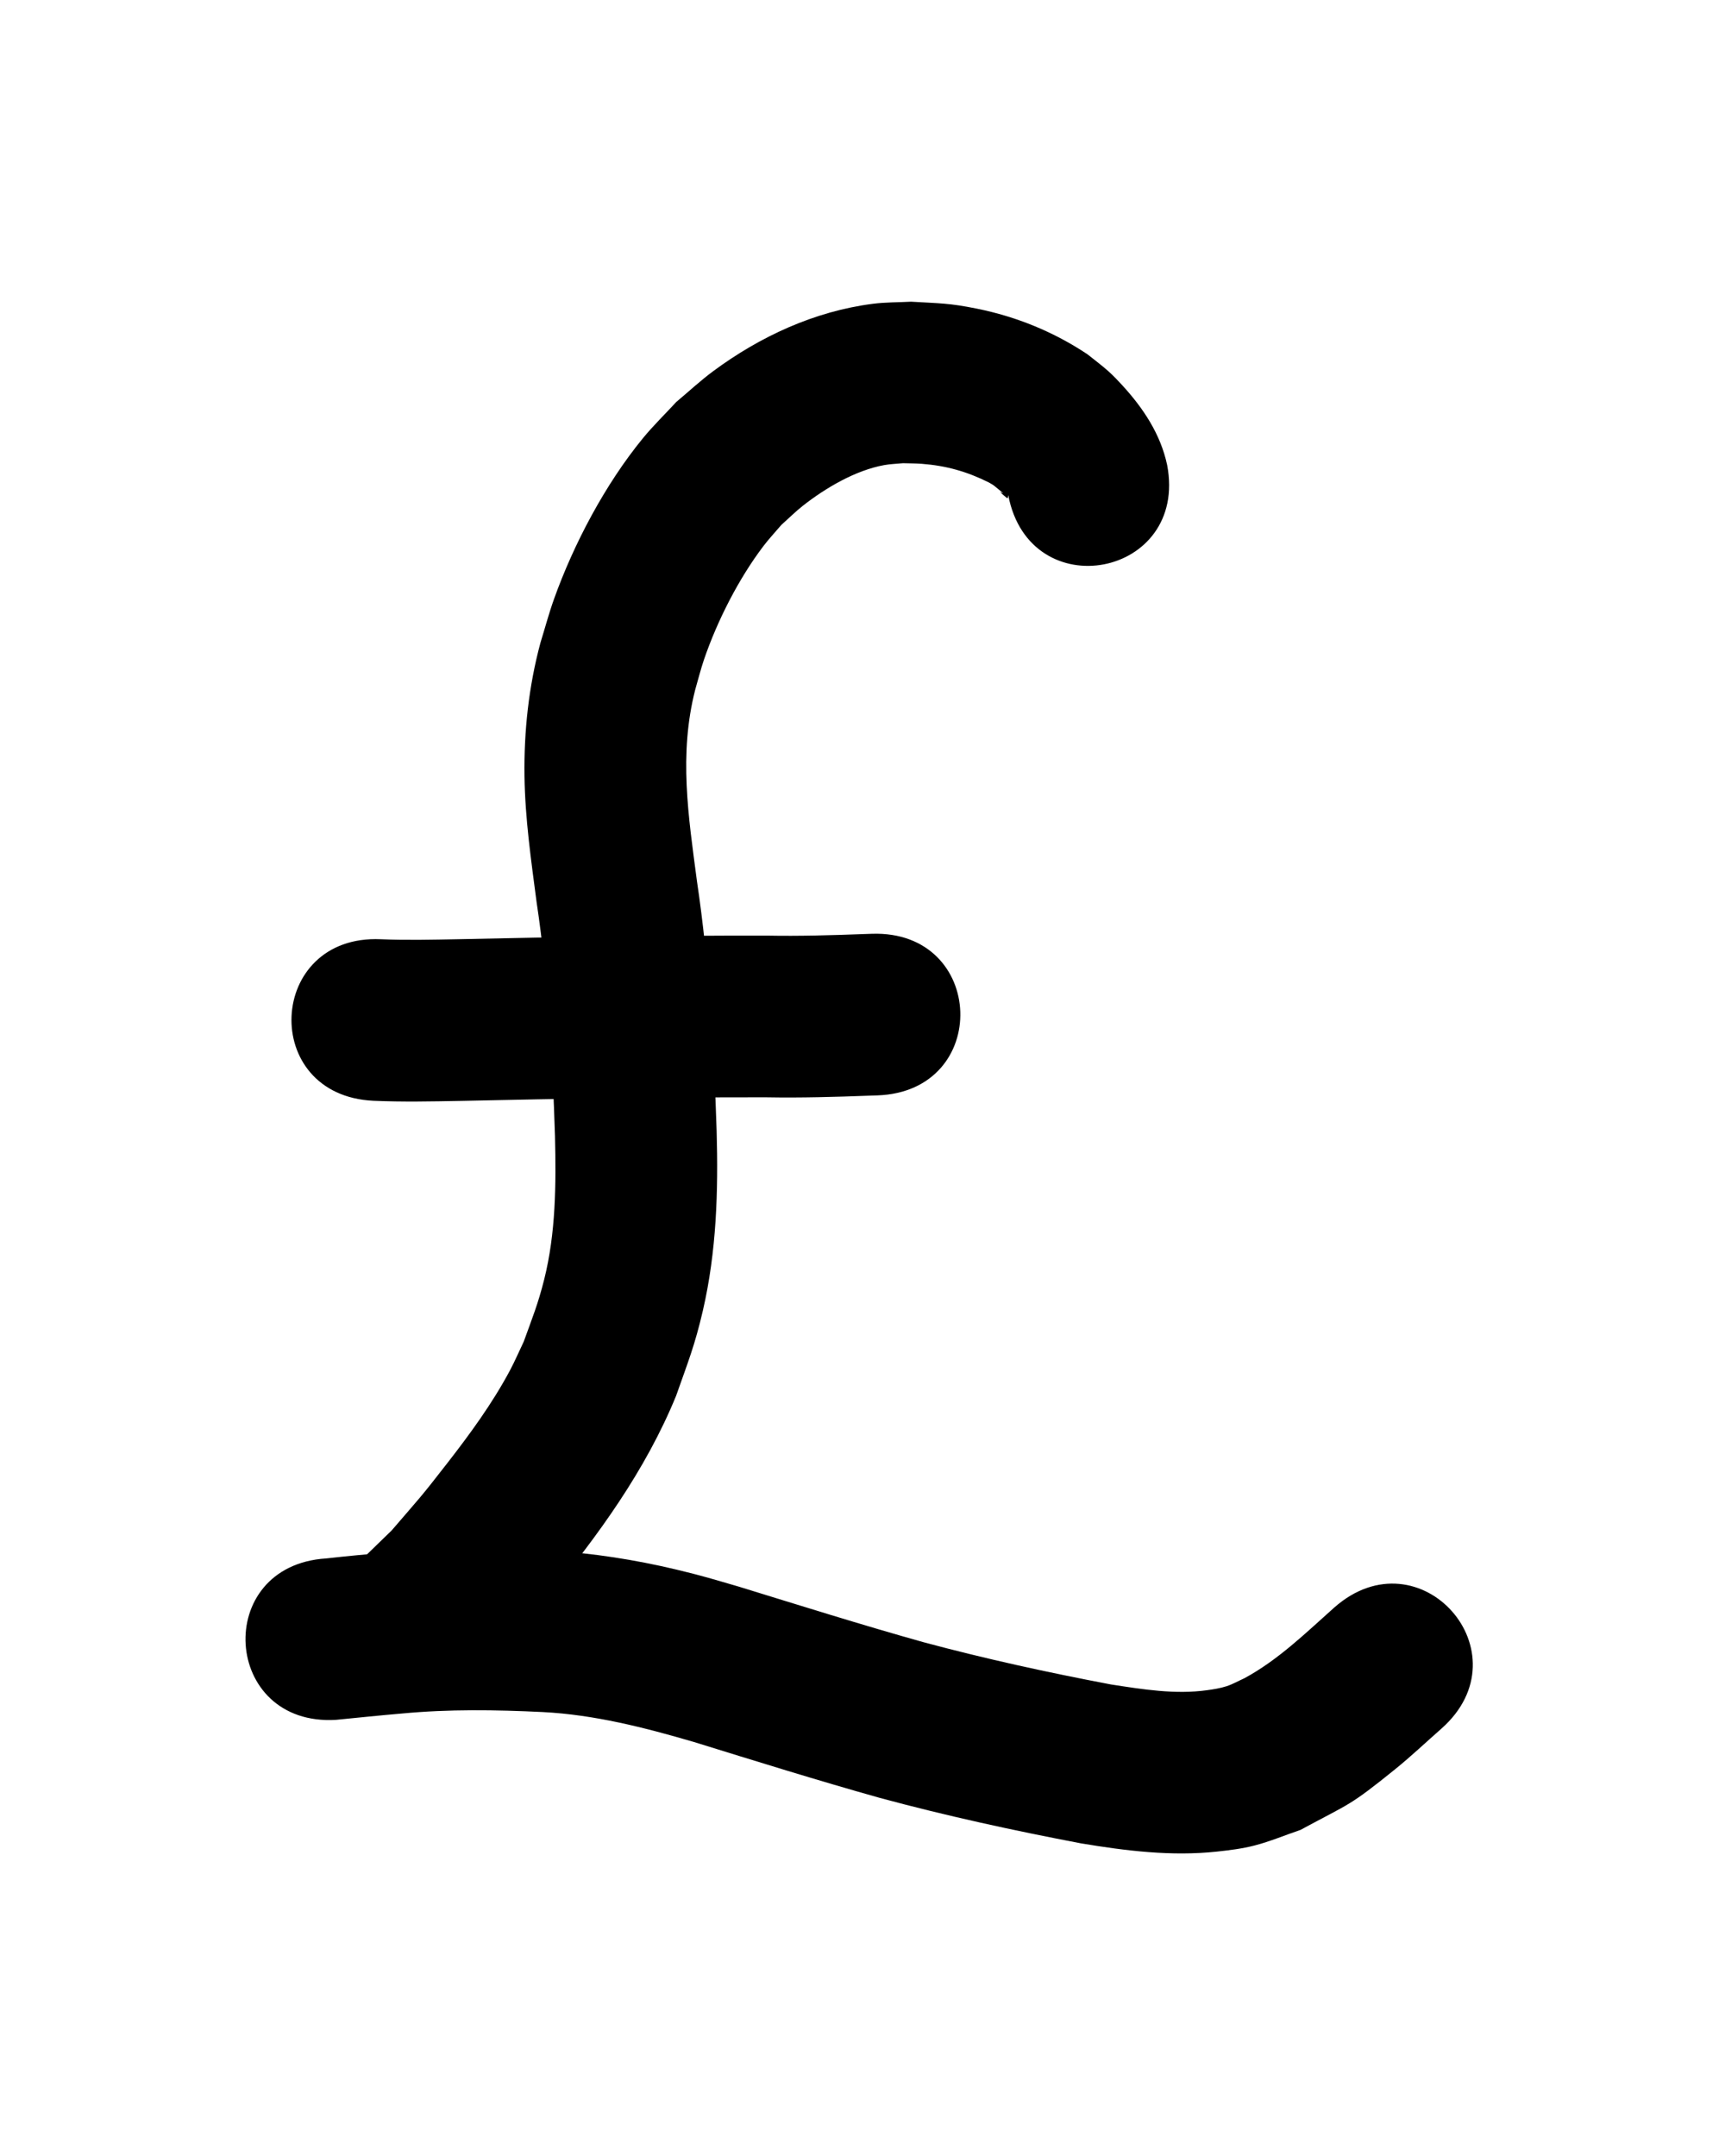 <?xml version="1.0" ?>
<svg xmlns="http://www.w3.org/2000/svg" width="800" height="1000">
<path d="m 541.266,215.598 c -3.031,-14.192 -11.006,-26.189 -20.661,-36.76 -2.139,-2.342 -4.328,-4.65 -6.695,-6.761 -3.054,-2.724 -6.362,-5.147 -9.543,-7.721 -15.589,-10.401 -32.909,-17.475 -51.271,-21.186 -13.14,-2.656 -17.139,-2.424 -30.547,-3.235 -5.905,0.323 -11.849,0.217 -17.715,0.968 -27.063,3.465 -52.363,15.164 -74.167,31.325 -5.939,4.402 -11.349,9.475 -17.024,14.213 -5.184,5.636 -10.703,10.981 -15.553,16.907 -17.34,21.188 -32.001,48.842 -41.196,74.612 -2.37,6.643 -4.176,13.474 -6.264,20.21 -5.435,20.222 -7.68,40.999 -7.389,61.908 0.273,19.582 3.08,38.986 5.615,58.362 5.404,35.963 7.353,72.269 8.535,108.573 0.514,22.281 0.419,44.776 -5.038,66.527 -2.818,11.234 -5.507,17.785 -9.462,28.732 -2.169,4.525 -4.137,9.152 -6.508,13.575 -8.155,15.21 -18.365,29.189 -28.929,42.777 -12.971,16.685 -11.9,15.032 -25.829,31.244 -4.849,4.71 -9.698,9.419 -14.547,14.129 -37.796,37.201 14.814,90.653 52.611,53.452 v 0 c 6.295,-6.259 12.591,-12.519 18.886,-18.778 5.077,-5.938 10.26,-11.785 15.23,-17.813 23.577,-28.601 45.629,-58.94 59.748,-93.445 5.499,-15.64 8.648,-23.246 12.422,-39.558 6.322,-27.322 7.176,-55.377 6.377,-83.299 -1.279,-38.745 -3.409,-77.49 -9.133,-115.876 -3.968,-30.123 -8.475,-58.76 -0.801,-88.791 1.364,-4.675 2.515,-9.418 4.093,-14.025 6.148,-17.948 16.035,-37.416 27.517,-52.555 2.605,-3.435 5.574,-6.579 8.361,-9.868 3.312,-2.948 6.451,-6.104 9.937,-8.845 10.498,-8.254 24.381,-16.454 37.742,-18.875 2.87,-0.52 5.804,-0.587 8.707,-0.88 2.903,0.094 5.813,0.059 8.709,0.283 11.382,0.88 20.931,3.58 31.113,8.649 0.831,0.517 1.733,0.936 2.494,1.552 9.58,7.759 -1.856,-0.823 5.507,5.384 0.199,0.167 0.522,0.385 0.74,0.244 0.334,-0.215 -0.034,-0.882 0.283,-1.158 10.037,52.075 83.681,37.881 73.645,-14.194 z"/>
<path d="m 155.962,797.688 c 10.126,-0.991 20.244,-2.059 30.384,-2.915 21.768,-2.066 43.61,-1.732 65.416,-0.681 23.923,1.233 47.094,7.166 69.97,13.856 28.692,8.878 57.355,17.831 86.274,25.947 30.773,8.331 61.941,15.109 93.249,21.081 20.8,3.477 41.967,6.103 63.068,3.841 5.877,-0.63 11.783,-1.352 17.504,-2.836 7.253,-1.882 14.191,-4.818 21.286,-7.227 23.41,-12.649 22.4,-10.772 43.974,-28.199 7.364,-5.949 14.232,-12.487 21.348,-18.73 39.738,-35.119 -9.928,-91.318 -49.666,-56.198 v 0 c -13.178,11.752 -25.995,24.306 -41.667,32.783 -2.764,1.237 -5.409,2.785 -8.293,3.71 -2.91,0.934 -5.956,1.413 -8.983,1.832 -14.88,2.061 -29.86,-0.387 -44.55,-2.654 -29.218,-5.546 -58.297,-11.89 -87.022,-19.618 -28.686,-8.036 -57.094,-16.978 -85.563,-25.744 -12.12,-3.513 -16.772,-5.017 -29.112,-7.959 -19.139,-4.562 -38.625,-7.579 -58.268,-8.801 -25.11,-1.171 -50.262,-1.49 -75.326,0.868 -9.573,0.82 -19.141,1.721 -28.691,2.79 -52.93,3.301 -48.262,78.155 4.668,74.855 z"/>
<path d="m 173.244,510.566 c 13.509,0.585 27.028,0.3 40.541,0.052 23.537,-0.515 47.072,-0.965 70.612,-1.324 23.75,-0.141 47.5,-0.399 71.251,-0.338 15.863,0.278 31.718,-0.171 47.567,-0.765 1.212,-0.041 2.424,-0.081 3.636,-0.122 53.003,-1.775 50.492,-76.733 -2.511,-74.958 v 0 c -1.313,0.044 -2.625,0.088 -3.938,0.132 -14.849,0.558 -29.702,0.99 -44.565,0.712 -24.195,-0.06 -48.389,0.197 -72.584,0.346 -23.619,0.36 -47.233,0.812 -70.849,1.328 -11.92,0.22 -23.845,0.509 -35.762,0.013 -52.979,-2.403 -56.377,72.52 -3.398,74.923 z"/>
</svg>
